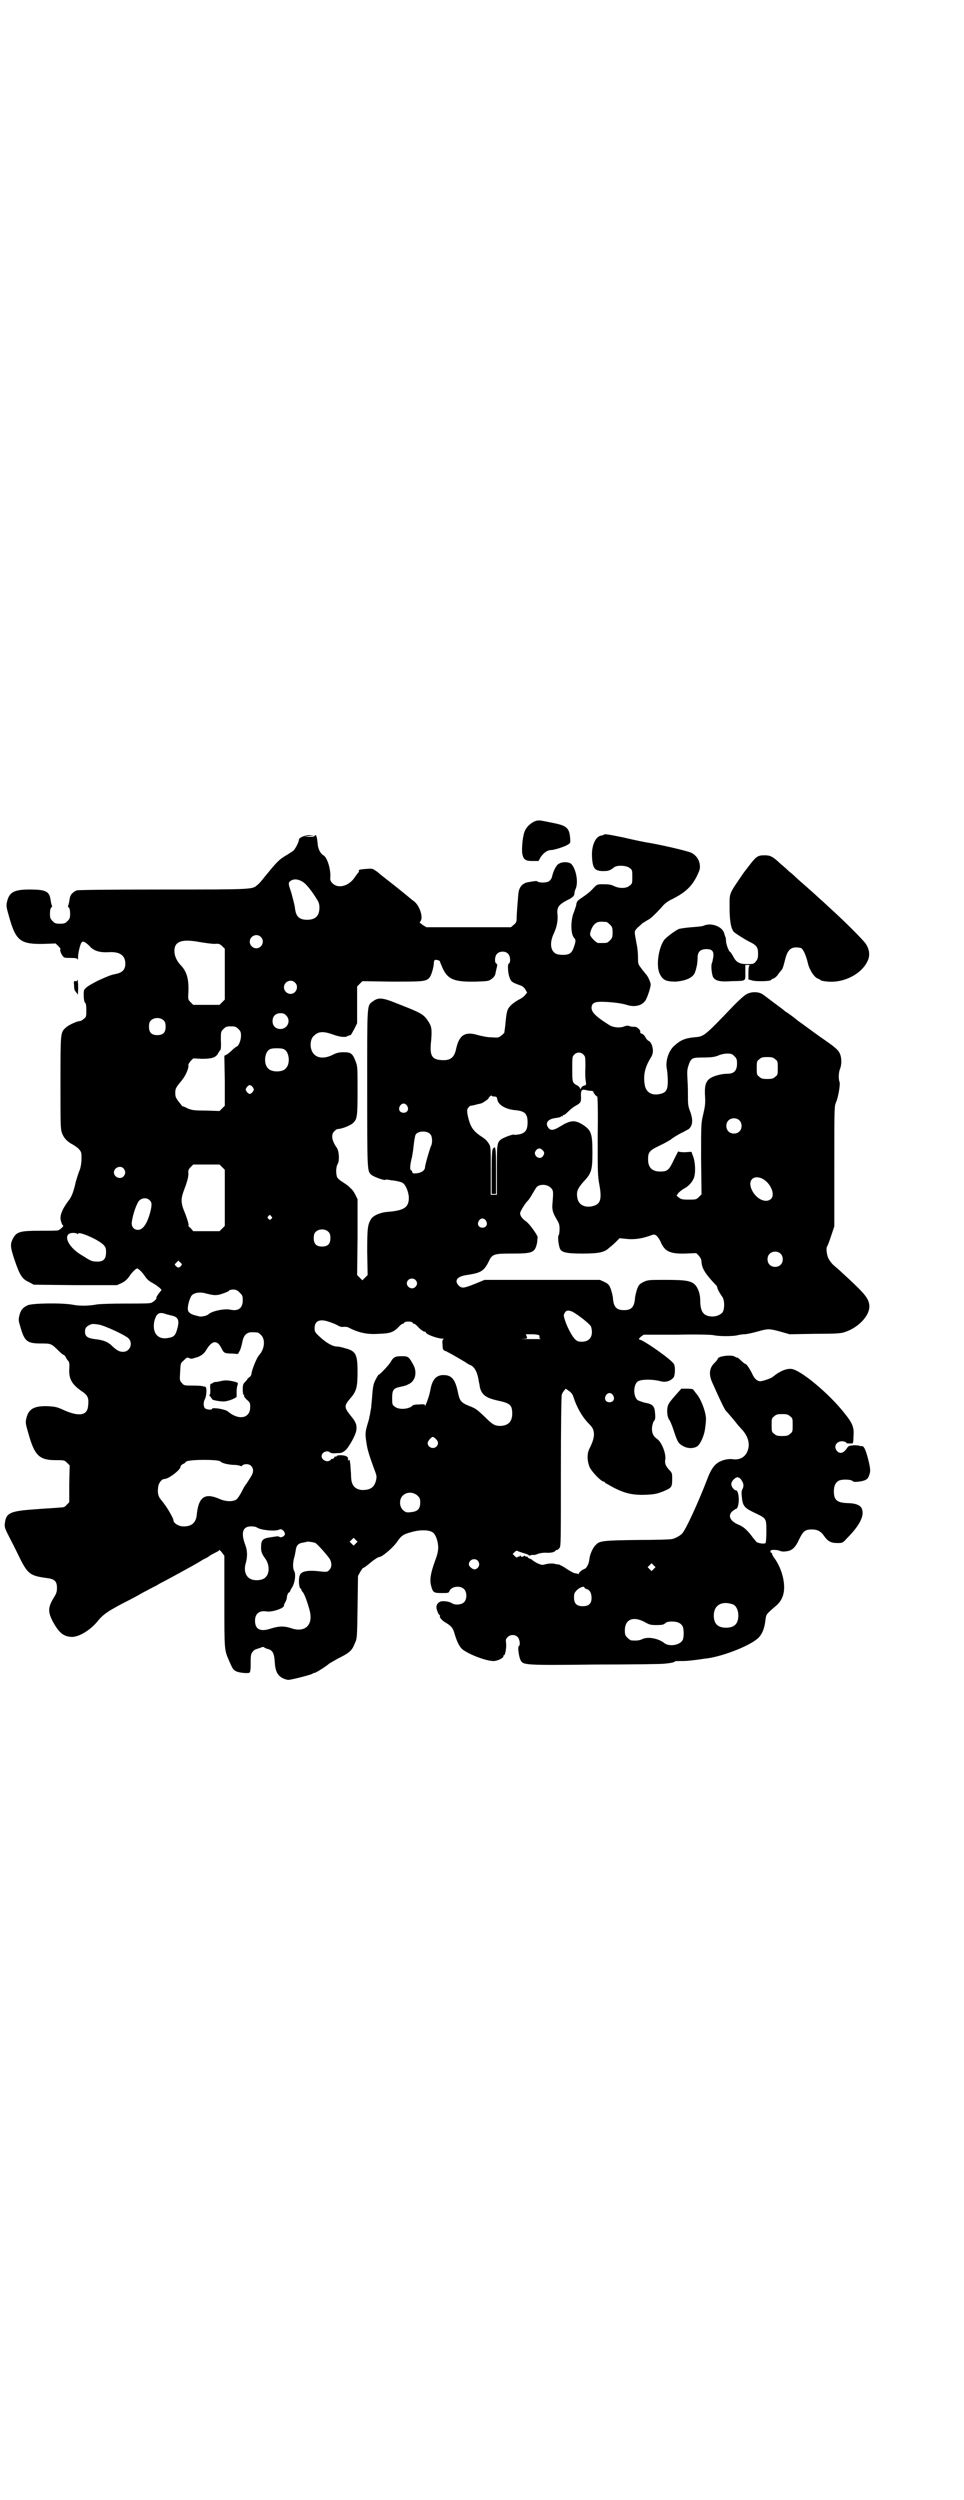 <?xml version="1.0" standalone="no"?>
<!DOCTYPE svg PUBLIC "-//W3C//DTD SVG 20010904//EN"
 "http://www.w3.org/TR/2001/REC-SVG-20010904/DTD/svg10.dtd">
<svg version="1.0" xmlns="http://www.w3.org/2000/svg"
 width="1100pt" height="2850pt" viewBox="0 0 1100 2850"
 preserveAspectRatio="xMidYMid meet">
<g transform="translate(0,2850) scale(0.5,-0.5)"
fill="#000000" stroke="none">
<path d="M1225 3829 c-9 -2 -21 -11 -26 -21 -6 -10 -9 -42 -7 -55 3 -13 7 -16
23 -16 l14 0 5 9 c6 9 15 16 24 16 7 0 32 8 39 13 5 3 5 4 4 16 -2 22 -9 27
-40 33 -29 6 -29 6 -36 5z"/>
<path d="M1378 3797 c-1 -1 -4 -2 -6 -2 -13 -2 -22 -23 -21 -46 1 -29 6 -35
26 -35 11 0 15 1 25 9 7 5 28 4 35 -2 6 -4 6 -6 6 -20 0 -14 0 -16 -6 -20 -7
-7 -24 -7 -36 -1 -6 3 -12 4 -23 4 -15 0 -15 0 -23 -8 -8 -9 -13 -13 -29 -24
-5 -3 -9 -7 -9 -8 0 -1 -1 -2 -1 -2 0 -1 -1 -3 -1 -6 -1 -3 -3 -9 -5 -15 -8
-18 -8 -50 0 -59 5 -5 4 -9 -1 -23 -4 -12 -10 -16 -24 -16 -7 0 -14 1 -17 3
-12 7 -14 25 -4 46 7 15 10 31 8 46 -1 14 4 20 23 30 13 6 16 10 16 16 0 2 1
6 3 10 6 15 1 44 -10 56 -5 5 -20 6 -28 1 -6 -2 -13 -16 -16 -29 -1 -5 -4 -9
-7 -11 -5 -4 -22 -4 -26 -1 -1 1 -4 2 -6 1 -2 0 -9 -1 -14 -2 -14 -2 -22 -10
-24 -26 -1 -12 -4 -47 -4 -57 0 -7 -1 -10 -6 -14 l-7 -6 -96 0 -97 0 -8 5 c-7
5 -8 6 -6 8 8 8 -1 36 -14 46 -4 3 -8 6 -9 7 -2 2 -34 28 -51 41 -10 8 -18 14
-19 15 -1 1 -4 4 -9 7 -7 5 -8 5 -21 4 -14 -1 -19 -2 -17 -5 1 -1 0 -2 -1 -3
-1 -1 -5 -6 -9 -12 -13 -19 -37 -26 -50 -13 -5 5 -6 7 -5 17 0 19 -8 43 -16
47 -6 3 -12 14 -13 25 -1 14 -3 21 -5 21 -1 0 -2 -1 -2 -2 0 -1 -5 -2 -12 -2
l-13 1 12 1 12 1 -11 1 c-11 0 -24 -6 -24 -11 0 -5 -8 -20 -12 -24 -2 -2 -9
-6 -15 -10 -19 -11 -23 -16 -51 -50 -6 -8 -13 -16 -16 -18 -12 -11 -7 -11
-215 -11 -132 0 -195 -1 -198 -2 -9 -4 -15 -10 -16 -19 -2 -13 -3 -15 -4 -17
0 0 0 -2 2 -3 2 -2 3 -7 3 -14 0 -10 -1 -12 -6 -17 -5 -5 -7 -6 -17 -6 -10 0
-12 1 -17 6 -5 5 -6 7 -6 17 0 7 1 12 3 14 2 1 2 3 2 3 -1 2 -2 4 -4 17 -3 17
-12 21 -47 21 -36 0 -47 -6 -52 -28 -2 -9 -2 -11 5 -35 15 -54 26 -62 78 -61
l28 1 6 -6 c4 -4 6 -7 5 -7 -2 0 0 -8 4 -14 4 -6 5 -6 19 -6 12 0 15 -1 16 -3
0 -3 1 -2 1 2 0 13 5 32 8 36 3 3 4 3 9 0 3 -2 9 -7 12 -11 9 -8 21 -12 40
-11 26 2 39 -7 39 -26 0 -14 -7 -21 -24 -24 -10 -2 -19 -6 -39 -15 -21 -11
-27 -15 -31 -21 -2 -6 -1 -27 2 -29 2 -1 3 -7 3 -17 0 -14 0 -16 -6 -20 -3 -3
-7 -5 -9 -5 -6 0 -26 -9 -32 -15 -12 -11 -12 -10 -12 -125 0 -92 0 -105 3
-114 4 -12 12 -21 26 -28 5 -3 12 -8 14 -11 5 -6 5 -7 5 -24 -1 -13 -3 -21 -6
-27 -2 -6 -5 -15 -7 -22 -5 -23 -9 -32 -14 -40 -14 -18 -21 -32 -21 -43 0 -6
4 -17 6 -17 3 0 -6 -9 -11 -11 -2 -1 -21 -1 -41 -1 -45 0 -54 -2 -62 -17 -7
-13 -7 -19 3 -49 12 -35 17 -44 33 -51 l11 -6 95 -1 95 0 11 5 c8 4 13 9 17
15 6 9 15 18 18 18 3 0 12 -9 18 -18 4 -6 9 -11 17 -15 11 -6 23 -16 20 -17
-2 -2 -13 -16 -11 -17 1 -2 -5 -8 -11 -11 -3 -2 -21 -2 -60 -2 -32 0 -59 -1
-65 -2 -15 -3 -37 -4 -53 -1 -24 5 -95 4 -105 -1 -11 -5 -16 -11 -19 -24 -2
-9 -2 -11 3 -27 9 -31 15 -36 46 -36 23 0 24 0 40 -16 6 -6 12 -11 13 -10 0 0
2 -2 4 -5 1 -3 4 -7 6 -9 2 -3 3 -7 2 -18 -1 -24 6 -36 33 -54 10 -8 12 -14
10 -31 -2 -21 -20 -24 -53 -10 -17 8 -21 9 -39 10 -31 1 -44 -6 -49 -28 -2 -9
-2 -11 5 -35 14 -50 25 -60 62 -60 19 0 20 0 26 -6 l6 -6 -1 -42 0 -42 -6 -6
c-4 -5 -7 -6 -16 -6 -6 -1 -31 -2 -55 -4 -58 -4 -67 -8 -70 -32 -1 -9 0 -12
13 -37 8 -15 18 -36 23 -46 17 -33 23 -37 61 -42 16 -2 22 -7 22 -22 0 -8 -1
-13 -7 -22 -14 -23 -14 -33 -2 -56 14 -25 24 -33 42 -34 16 -1 43 15 60 36 9
12 23 22 38 30 5 3 18 10 28 15 10 5 27 14 37 20 10 5 24 13 31 16 6 4 12 7
12 7 1 0 82 44 89 49 5 3 8 5 9 5 0 0 7 3 13 8 7 4 15 8 17 9 1 0 3 2 3 3 0 1
3 -1 6 -5 l6 -8 0 -105 c0 -114 0 -109 11 -135 8 -18 9 -20 17 -24 8 -3 27 -5
30 -2 1 1 2 8 2 15 0 21 0 24 3 30 2 3 5 6 7 7 3 1 8 3 12 4 4 2 7 3 9 1 1 -1
5 -3 10 -4 9 -3 13 -10 14 -29 1 -20 6 -31 18 -37 4 -2 10 -4 13 -4 7 0 53 12
55 14 1 1 3 2 5 2 3 0 28 16 33 21 2 1 10 6 19 11 28 14 33 18 40 36 5 10 5
14 6 82 l1 71 5 9 c3 5 6 9 6 9 2 0 8 4 22 16 7 5 13 9 15 9 7 0 33 22 42 36
10 14 14 16 32 21 21 6 41 5 49 -1 6 -4 12 -20 12 -34 0 -9 -2 -17 -8 -33 -9
-25 -12 -41 -8 -55 4 -15 6 -16 24 -16 15 0 16 0 18 5 4 10 24 13 33 4 7 -7 7
-23 0 -30 -6 -6 -21 -7 -28 -2 -6 4 -22 6 -27 3 -8 -4 -10 -12 -6 -21 1 -4 4
-9 5 -9 1 -1 2 -2 1 -3 -2 -2 6 -11 14 -15 13 -8 16 -12 20 -27 6 -19 11 -28
18 -34 18 -13 57 -27 72 -26 9 1 21 7 21 11 -1 1 0 2 1 2 3 0 6 17 5 27 -1 8
-1 10 3 14 6 7 18 7 24 0 4 -5 6 -18 2 -20 -3 -2 0 -24 4 -32 6 -11 6 -12 170
-10 83 0 155 1 159 2 12 1 23 3 23 5 0 1 8 1 19 1 10 0 25 2 33 3 8 1 18 3 22
3 41 6 102 31 118 48 8 9 13 21 15 41 2 12 1 11 24 31 8 7 12 13 15 21 9 23 0
62 -19 88 -3 4 -5 8 -5 9 0 2 -1 3 -2 3 -3 0 -2 6 1 6 5 1 16 0 19 -2 2 -1 8
-2 13 -1 14 1 22 8 31 28 9 18 13 22 29 22 12 0 20 -4 27 -14 9 -13 16 -17 31
-17 12 0 12 0 22 11 31 31 41 54 33 69 -4 7 -15 11 -32 11 -24 1 -31 7 -31 27
0 13 4 20 11 24 7 4 27 3 31 0 3 -3 6 -3 15 -2 15 2 20 5 23 13 4 10 4 15 -2
39 -6 23 -10 30 -15 29 -2 0 -4 0 -5 1 0 0 -6 1 -12 1 -9 -1 -12 -1 -15 -5 -8
-13 -17 -16 -24 -8 -10 12 2 26 18 21 2 -1 4 -2 4 -3 0 -1 3 -1 8 -1 8 0 7 -2
8 20 1 17 -3 27 -20 48 -35 45 -101 100 -122 102 -12 1 -26 -5 -41 -17 -4 -4
-18 -9 -28 -11 -8 -1 -15 5 -20 16 -4 9 -13 23 -15 23 -2 0 -8 5 -15 12 -3 2
-5 4 -5 3 0 -1 -2 0 -5 2 -8 5 -39 1 -39 -5 0 -1 -3 -5 -7 -9 -12 -11 -14 -26
-6 -44 16 -36 28 -62 32 -66 4 -4 21 -24 27 -32 2 -2 6 -7 10 -11 14 -16 18
-33 12 -48 -5 -14 -18 -21 -33 -19 -11 2 -26 -2 -35 -8 -10 -7 -17 -18 -25
-40 -19 -49 -47 -111 -56 -121 -4 -5 -17 -12 -24 -13 -3 -1 -38 -2 -78 -2 -78
-1 -87 -2 -95 -11 -7 -6 -14 -22 -15 -33 -1 -11 -7 -21 -11 -22 -6 -2 -14 -9
-13 -11 1 -1 -1 -1 -3 0 -3 1 -5 1 -6 1 -2 0 -15 7 -23 13 -5 3 -11 6 -13 7
-3 0 -8 1 -12 2 -5 1 -12 0 -18 -1 -9 -3 -10 -2 -20 2 -5 3 -10 6 -10 6 0 1
-3 3 -6 4 -3 1 -6 3 -6 4 0 1 -1 2 -2 1 -1 -1 -2 0 -3 1 -1 1 -2 2 -4 0 -3 -2
-6 -2 -7 1 -2 1 -2 1 -2 -1 0 -1 -1 -2 -2 -1 -1 1 -2 0 -3 -1 -1 -2 -3 -1 -6
2 l-5 5 4 4 c3 3 5 4 7 3 1 -1 8 -3 14 -5 7 -2 12 -4 12 -5 -1 -1 1 -1 4 0 2
1 5 1 6 1 0 -1 5 0 10 2 4 2 13 3 18 3 12 -1 21 1 23 5 1 1 3 2 3 1 1 0 4 2 6
5 3 4 3 12 3 174 0 102 1 172 2 175 1 3 3 7 5 9 l4 5 7 -5 c6 -4 9 -8 11 -15
7 -22 19 -43 32 -57 11 -11 13 -15 14 -22 2 -9 -2 -23 -10 -38 -6 -12 -5 -29
1 -43 6 -11 26 -32 32 -32 1 0 2 -1 2 -1 0 -1 2 -3 5 -4 2 -1 10 -6 18 -10 24
-12 42 -16 70 -15 21 1 26 2 41 8 19 8 20 9 20 29 0 12 0 13 -8 21 -7 8 -9 14
-8 21 3 14 -8 41 -18 48 -9 6 -13 14 -12 27 1 7 3 13 5 15 2 2 3 6 2 16 -1 17
-5 22 -24 25 -6 2 -13 4 -16 6 -10 8 -10 34 0 42 6 5 28 6 48 2 7 -2 14 -3 16
-2 7 0 17 6 19 11 3 7 3 24 0 29 -5 10 -71 56 -79 56 -2 0 -1 2 3 6 l7 5 75 0
c48 1 78 0 84 -1 11 -3 47 -3 56 0 4 1 11 2 15 2 5 0 18 3 29 6 25 7 27 7 53
0 l21 -6 58 1 c47 0 61 1 68 4 31 10 56 37 56 58 0 15 -8 26 -32 49 -12 12
-26 24 -30 28 -4 4 -12 11 -18 16 -6 5 -11 12 -14 18 -4 10 -5 24 -2 27 1 1 5
12 9 24 l7 21 0 137 c0 134 0 137 4 146 5 11 10 41 8 46 -3 7 -2 23 1 30 4 9
4 25 0 34 -3 7 -6 10 -17 19 -4 3 -18 13 -31 22 -13 9 -34 25 -47 34 -12 10
-26 20 -30 22 -3 3 -11 9 -18 14 -27 20 -31 24 -37 27 -9 4 -22 4 -32 -1 -5
-2 -17 -13 -29 -25 -71 -74 -69 -72 -92 -74 -20 -2 -31 -6 -46 -20 -13 -12
-20 -36 -16 -53 1 -6 2 -18 2 -27 0 -20 -4 -26 -17 -29 -20 -5 -34 4 -36 23
-3 20 1 37 12 56 6 9 7 13 7 21 -1 11 -5 19 -10 21 -1 0 -5 4 -7 8 -2 4 -6 8
-8 8 -3 1 -4 2 -4 4 2 4 -8 13 -13 12 -1 0 -6 0 -10 1 -4 2 -8 2 -13 0 -9 -4
-24 -3 -33 2 -29 18 -42 29 -42 40 0 10 6 14 21 14 20 0 47 -3 59 -7 18 -6 35
-2 43 10 5 8 12 30 12 37 -1 6 -7 20 -12 24 -1 2 -6 7 -10 13 -7 9 -7 10 -7
24 0 8 -1 21 -3 30 -6 32 -6 29 2 38 5 4 10 9 11 10 7 4 11 7 15 9 4 2 16 13
31 30 6 7 13 12 24 17 29 15 44 29 56 55 5 11 6 14 5 22 -1 12 -9 23 -20 28
-7 3 -46 13 -88 21 -19 3 -38 7 -68 14 -35 7 -41 8 -43 6z m-685 -109 c7 -5
19 -20 30 -38 4 -6 6 -11 6 -19 0 -19 -9 -28 -28 -28 -19 0 -26 8 -28 28 -1 7
-5 22 -8 33 -7 21 -7 22 -4 26 8 7 19 7 32 -2z m691 -90 c1 0 5 -3 8 -6 5 -5
6 -7 6 -18 0 -11 -1 -13 -6 -18 -6 -6 -7 -6 -18 -6 -3 0 -7 0 -9 0 -2 0 -7 4
-11 8 -7 8 -8 10 -7 15 2 10 8 20 14 23 5 3 9 3 23 2z m-789 -34 c10 -9 3 -26
-10 -26 -8 0 -15 7 -15 15 0 13 16 20 25 11z m-138 -12 c12 -2 27 -4 33 -4 10
1 11 0 17 -5 l6 -6 0 -58 0 -58 -6 -6 -6 -6 -30 0 -30 0 -6 6 c-6 6 -6 6 -5
25 1 29 -4 46 -19 61 -8 9 -13 20 -13 31 0 22 17 28 59 20z m702 -26 c6 -5 7
-21 2 -23 -3 -1 -2 -22 2 -32 3 -9 6 -11 23 -17 6 -2 10 -5 13 -10 l4 -7 -5
-6 c-2 -3 -9 -8 -14 -10 -5 -3 -13 -8 -18 -13 -9 -9 -10 -14 -13 -47 -1 -8 -2
-14 -2 -15 0 -1 -3 -4 -7 -7 -6 -5 -7 -5 -23 -4 -9 0 -22 3 -30 5 -29 9 -43 1
-50 -31 -4 -20 -13 -27 -32 -26 -24 1 -29 10 -25 45 2 26 1 32 -7 44 -11 16
-14 18 -73 41 -32 13 -41 13 -53 4 -14 -10 -13 -2 -13 -198 0 -188 0 -189 9
-197 5 -5 31 -14 32 -12 1 1 5 1 14 -1 3 0 9 -1 14 -2 4 -1 9 -2 12 -4 7 -4
14 -22 14 -34 0 -22 -11 -29 -49 -32 -15 -1 -32 -8 -37 -16 -8 -13 -9 -21 -9
-75 l1 -53 -6 -6 -6 -6 -6 6 -6 6 1 87 0 86 -5 10 c-3 6 -7 12 -10 14 -2 2 -5
5 -6 6 -1 1 -7 5 -13 9 -8 5 -12 9 -13 12 -3 10 -2 24 2 30 4 7 3 30 -3 37
-11 16 -13 29 -5 37 3 3 6 5 8 5 8 0 27 7 34 13 10 9 11 14 11 74 0 51 0 56
-4 66 -7 19 -11 22 -27 22 -11 0 -16 -1 -26 -6 -24 -12 -44 -6 -49 14 -3 11 0
25 7 30 10 10 22 10 44 2 13 -5 29 -7 32 -3 1 0 2 1 3 1 1 0 3 1 4 1 1 0 4 6
8 13 l7 14 0 42 0 42 6 6 6 6 67 -1 c71 0 78 0 86 9 4 4 10 24 10 33 0 3 1 6
2 7 3 2 12 -1 12 -3 0 -1 3 -8 6 -15 12 -26 26 -32 76 -31 28 1 30 1 37 7 5 4
7 7 8 13 1 4 2 10 3 13 1 5 1 7 -1 8 -5 2 -4 17 1 22 6 7 19 7 25 1z m-486
-66 c10 -9 3 -26 -10 -26 -8 0 -15 7 -15 15 0 13 16 20 25 11z m-20 -75 c12
-12 3 -31 -13 -31 -11 0 -18 7 -18 18 0 11 7 18 18 18 6 0 9 -1 13 -5z m-279
-12 c3 -3 4 -7 4 -14 0 -13 -6 -19 -19 -19 -13 0 -19 6 -19 19 0 7 1 11 4 14
7 8 23 8 30 0z m170 -19 c5 -5 6 -7 6 -16 0 -10 -6 -24 -10 -24 0 0 -5 -3 -9
-7 -4 -4 -10 -9 -13 -11 l-6 -3 1 -57 0 -57 -6 -6 -6 -6 -31 1 c-28 0 -32 1
-42 5 -5 3 -11 5 -12 5 0 0 -4 5 -8 10 -7 9 -8 12 -8 20 0 10 1 12 15 29 9 11
16 28 15 34 -1 2 2 6 5 10 l6 6 20 -1 c23 0 32 3 37 13 2 3 4 7 5 7 1 1 2 11
1 22 0 20 0 20 6 26 5 5 7 6 17 6 10 0 12 -1 17 -6z m107 -48 c10 -9 11 -33 1
-42 -2 -3 -7 -5 -12 -6 -10 -2 -23 0 -28 6 -10 9 -9 33 1 42 4 3 8 4 19 4 11
0 15 -1 19 -4z m681 -11 c4 -4 4 -6 4 -29 -1 -14 0 -28 1 -32 1 -7 1 -8 -4 -9
-3 -1 -6 -3 -7 -6 -1 -3 -2 -3 -2 -1 0 2 -3 5 -6 7 -12 6 -12 7 -12 38 0 26 0
28 4 32 6 7 16 7 22 0z m344 -3 c5 -5 6 -7 6 -17 0 -16 -7 -23 -21 -23 -6 0
-15 -1 -22 -3 -26 -7 -32 -16 -30 -48 1 -18 0 -23 -4 -41 -5 -21 -5 -21 -5
-102 l1 -81 -6 -6 c-6 -6 -7 -6 -24 -6 -15 0 -17 1 -22 5 l-5 4 4 6 c3 3 9 8
13 10 10 5 18 14 22 23 5 11 4 37 -1 50 l-4 11 -15 -1 c-9 0 -15 1 -15 2 0 1
-4 -7 -10 -19 -11 -23 -14 -27 -31 -27 -19 0 -28 9 -28 28 0 16 3 20 26 31 11
5 23 12 26 14 3 3 13 9 22 14 9 4 17 9 19 10 9 8 10 21 3 40 -4 10 -5 16 -5
30 0 10 0 28 -1 41 -1 19 -1 24 2 33 6 18 8 19 34 19 17 0 25 1 33 4 6 3 16 5
22 5 9 0 11 -1 16 -6z m93 -7 c6 -4 6 -6 6 -20 0 -14 0 -16 -6 -20 -4 -4 -7
-5 -18 -5 -11 0 -14 1 -18 5 -6 4 -6 6 -6 20 0 14 0 16 6 20 4 4 7 5 18 5 11
0 14 -1 18 -5z m-1192 -64 c3 -5 3 -5 0 -10 -2 -3 -5 -5 -7 -5 -2 0 -5 2 -7 5
-3 5 -3 5 0 10 2 3 5 5 7 5 2 0 5 -2 7 -5z m772 -8 c3 0 5 -1 5 -2 0 -3 7 -11
9 -11 1 0 2 -40 1 -89 0 -83 0 -92 4 -113 6 -33 2 -44 -16 -48 -17 -4 -31 3
-34 17 -3 15 -1 22 13 38 19 20 21 27 21 68 0 44 -3 51 -24 64 -17 10 -27 9
-51 -6 -13 -8 -20 -9 -25 -3 -9 11 -2 21 16 23 6 1 12 2 12 3 0 1 1 2 2 1 1
-1 2 0 2 1 0 1 1 2 3 2 1 0 5 3 9 7 4 4 11 10 16 13 13 7 14 9 14 19 -1 17 1
20 10 18 4 -1 9 -2 13 -2z m-221 -13 c5 0 6 -1 7 -7 2 -12 19 -22 40 -24 23
-2 29 -8 29 -28 0 -17 -5 -24 -18 -27 -6 -1 -11 -2 -12 -1 -3 2 -26 -7 -31
-11 -9 -8 -9 -11 -9 -70 l0 -56 -7 0 -7 0 0 54 c0 53 0 55 -4 62 -6 9 -7 10
-22 20 -14 10 -20 19 -25 38 -4 17 -4 21 1 26 2 2 4 4 4 3 0 0 4 0 18 4 2 0 4
1 5 1 3 0 19 11 18 12 0 1 1 3 3 4 2 2 3 3 4 2 0 -1 3 -2 6 -2z m-199 -21 c5
-8 1 -16 -8 -16 -9 0 -13 8 -8 16 2 3 5 5 8 5 3 0 6 -2 8 -5z m758 -33 c7 -6
7 -19 1 -25 -6 -7 -19 -7 -25 -1 -7 6 -7 19 -1 25 6 7 19 7 25 1z m-705 -32
c5 -5 5 -20 2 -26 -3 -6 -14 -44 -14 -49 0 -7 -8 -13 -19 -14 -8 -1 -10 0 -10
3 -1 2 -2 4 -3 4 -3 0 -2 13 1 25 2 7 4 21 5 31 1 10 3 21 4 24 4 10 27 11 34
2z m256 -36 c5 -5 5 -8 1 -14 -4 -6 -13 -5 -17 2 -2 5 -2 6 1 11 5 6 10 6 15
1z m-731 -39 l6 -6 0 -64 0 -64 -6 -6 -6 -6 -30 0 -30 0 -6 7 c-4 3 -6 6 -5 6
2 0 -3 17 -11 36 -6 16 -6 26 0 42 8 21 11 32 11 40 -1 7 0 10 5 15 l6 6 30 0
30 0 6 -6z m-225 -3 c5 -6 5 -12 0 -18 -7 -8 -22 -2 -22 9 0 11 15 17 22 9z
m1455 -22 c20 -8 33 -36 23 -47 -12 -12 -36 0 -45 22 -8 19 3 32 22 25z m-480
-22 c6 -6 6 -9 4 -34 -2 -16 1 -24 10 -39 5 -8 6 -12 6 -21 0 -7 -1 -13 -2
-14 -3 -3 0 -27 4 -33 5 -7 17 -9 51 -9 37 0 50 3 60 13 3 2 10 8 15 13 l9 9
20 -2 c19 -1 34 2 53 9 6 2 7 2 12 -2 3 -3 7 -9 9 -14 9 -21 21 -27 56 -26
l25 1 6 -6 c4 -5 6 -9 6 -15 1 -14 9 -27 33 -52 2 -2 3 -4 3 -5 -1 -1 5 -13
11 -21 6 -8 6 -28 1 -36 -6 -7 -18 -11 -29 -9 -16 2 -22 13 -22 37 0 14 -5 28
-12 35 -9 9 -22 11 -67 11 -39 0 -40 0 -51 -5 -9 -5 -10 -6 -14 -16 -2 -6 -5
-17 -5 -23 -2 -18 -8 -25 -25 -25 -17 0 -23 7 -25 25 0 6 -3 17 -5 23 -4 10
-5 11 -14 16 l-11 5 -131 0 -132 0 -22 -9 c-25 -10 -30 -11 -37 -4 -11 11 -4
21 18 24 33 5 39 9 50 30 8 18 12 19 53 19 49 0 53 2 58 26 0 5 1 10 1 11 0 5
-18 30 -26 36 -9 6 -14 13 -14 19 0 4 10 20 16 27 3 2 8 10 12 17 4 7 9 15 10
16 8 7 24 6 32 -2z m-916 -28 c6 -5 6 -11 2 -27 -7 -27 -17 -41 -28 -41 -10 0
-16 8 -14 19 2 16 11 42 17 48 6 6 17 7 23 1z m278 -37 c3 -3 3 -3 0 -6 -3 -3
-3 -3 -6 0 -3 2 -3 3 -1 6 4 4 4 4 7 0z m490 -10 c5 -8 1 -16 -8 -16 -9 0 -13
8 -8 16 2 3 5 5 8 5 3 0 6 -2 8 -5z m-359 -26 c3 -3 4 -7 4 -14 0 -13 -6 -19
-19 -19 -13 0 -19 6 -19 19 0 7 1 11 4 14 7 8 23 8 30 0z m-574 -4 c1 -1 2 -1
2 0 0 7 44 -12 57 -24 6 -6 7 -8 7 -18 0 -17 -7 -23 -26 -21 -6 0 -12 3 -29
14 -35 20 -46 53 -18 51 3 0 7 -1 7 -2z m1605 -45 c7 -6 7 -19 1 -25 -6 -7
-19 -7 -25 -1 -7 6 -7 19 -1 25 6 7 19 7 25 1z m-1368 -28 c-4 -5 -7 -5 -11
-1 -4 4 -4 4 0 8 l5 5 4 -4 c5 -4 5 -5 2 -8z m535 -32 c5 -5 5 -11 0 -16 -10
-10 -27 5 -16 16 4 4 12 4 16 0z m-401 -29 c6 -6 7 -7 7 -18 0 -17 -10 -25
-28 -21 -14 3 -43 -3 -51 -11 -3 -3 -18 -6 -21 -4 -1 0 -4 1 -8 2 -9 2 -16 6
-17 12 -2 7 4 29 9 34 6 6 19 8 32 4 16 -4 22 -5 33 -2 10 3 22 8 20 9 -1 1 3
1 8 2 7 0 10 -1 16 -7z m758 -43 c13 -6 43 -30 44 -35 6 -21 -3 -34 -21 -34
-8 0 -11 1 -16 6 -7 7 -18 28 -23 44 -3 10 -3 11 0 16 3 6 8 6 16 3z m-923 -7
c1 0 4 -1 8 -2 16 -3 20 -10 15 -29 -4 -15 -7 -20 -19 -22 -25 -6 -39 10 -34
37 4 16 9 21 20 19 5 -1 9 -3 10 -3z m370 -17 c6 -2 14 -5 19 -8 5 -3 10 -4
13 -3 4 0 8 0 10 -1 23 -12 43 -17 70 -15 27 1 34 3 48 18 3 3 6 5 7 5 2 0 3
1 3 2 1 2 5 3 10 3 5 0 9 -1 10 -3 0 -1 1 -2 3 -2 1 0 4 -2 7 -5 7 -8 14 -13
17 -13 2 0 3 -1 3 -2 0 -4 26 -14 39 -14 2 0 3 -1 1 -1 -2 -1 -3 -4 -2 -13 0
-10 1 -12 6 -14 3 -1 5 -2 6 -3 1 0 12 -6 39 -22 4 -3 11 -7 14 -8 8 -4 14
-15 17 -32 1 -7 3 -14 3 -17 4 -18 14 -25 40 -31 29 -6 34 -10 34 -30 0 -19
-10 -28 -29 -28 -12 1 -16 3 -35 22 -15 14 -19 18 -33 23 -20 8 -23 12 -27 32
-6 29 -14 39 -33 39 -17 0 -26 -11 -30 -35 -2 -10 -4 -16 -8 -27 -1 -2 -2 -5
-3 -7 -1 -3 -1 -3 -1 0 0 2 -3 3 -13 2 -8 0 -14 -1 -15 -2 -7 -9 -32 -11 -41
-3 -6 4 -6 6 -6 20 0 18 3 22 18 25 14 3 13 3 21 7 14 7 18 26 10 42 -11 20
-12 21 -27 21 -16 0 -19 -2 -26 -14 -5 -8 -27 -31 -27 -28 0 0 -3 -4 -6 -10
-6 -11 -7 -16 -9 -44 -1 -10 -2 -20 -2 -22 -1 -3 -1 -7 -2 -10 0 -3 -1 -7 -2
-10 0 -3 -2 -10 -4 -16 -5 -17 -6 -23 -3 -41 2 -16 5 -27 19 -65 5 -13 5 -15
3 -24 -4 -14 -11 -20 -27 -21 -13 -1 -24 5 -27 15 -2 3 -3 13 -3 23 -1 10 -1
20 -2 23 0 3 -1 6 -1 7 0 1 -1 1 -2 0 -1 -1 -2 -1 -2 0 1 5 0 7 -4 9 -6 3 -21
3 -22 0 0 -1 -1 -2 -2 -1 -1 1 -3 0 -3 -2 -1 -2 -3 -3 -4 -3 -2 0 -4 -1 -5 -3
-7 -6 -20 0 -20 9 0 9 13 15 20 8 2 -1 6 -2 15 -1 11 0 13 1 21 8 8 9 21 32
23 43 2 11 0 19 -10 31 -19 24 -19 25 0 47 11 14 13 24 13 57 0 39 -4 47 -28
53 -6 2 -14 4 -19 4 -10 0 -25 9 -39 22 -11 10 -12 12 -12 20 0 17 12 22 34
14z m-526 -6 c15 -3 62 -25 68 -32 10 -12 2 -30 -13 -30 -9 0 -14 3 -26 14 -9
9 -20 13 -39 15 -16 2 -22 6 -22 17 0 8 3 12 12 16 6 2 5 2 20 0z m362 -18 c1
0 5 -3 8 -6 10 -10 8 -32 -5 -46 -5 -5 -17 -35 -17 -42 0 -2 -2 -6 -5 -8 -3
-2 -5 -4 -4 -4 0 0 -2 -3 -5 -6 -5 -5 -6 -7 -6 -18 0 -7 1 -12 2 -12 1 0 2 -1
1 -2 -1 -1 2 -5 6 -9 7 -6 8 -7 8 -17 0 -26 -26 -31 -51 -10 -5 5 -36 10 -36
6 0 -3 -12 -2 -16 1 -4 4 -4 14 -1 20 4 6 6 26 2 29 -1 1 -3 1 -4 1 0 -1 -1
-1 -1 0 0 1 -9 2 -22 2 -22 0 -22 0 -27 6 -5 5 -5 7 -4 23 1 22 1 22 8 28 3 3
6 6 7 6 0 1 2 1 5 0 3 -2 7 -2 10 -1 3 1 6 2 7 2 10 3 17 8 22 16 14 24 26 25
36 4 5 -10 7 -11 25 -11 l12 -1 5 9 c2 5 4 13 5 18 2 11 6 18 13 21 5 2 8 2
22 1z m642 -6 c1 -1 2 -3 1 -5 0 -2 1 -3 3 -4 1 0 -11 0 -28 0 -17 0 -25 0
-17 0 15 1 15 1 13 6 l-2 5 14 0 c7 0 14 -1 16 -2z m169 -137 c5 -8 1 -16 -8
-16 -9 0 -13 8 -8 16 2 3 5 5 8 5 3 0 6 -2 8 -5z m404 -48 c6 -4 6 -6 6 -20 0
-14 0 -16 -6 -20 -4 -4 -7 -5 -18 -5 -11 0 -14 1 -18 5 -6 4 -6 6 -6 20 0 14
0 16 6 20 4 4 7 5 18 5 11 0 14 -1 18 -5z m-808 -52 c6 -6 6 -12 1 -17 -7 -7
-20 -2 -20 8 0 4 8 14 12 14 1 0 4 -2 7 -5z m-492 -51 c3 -4 19 -8 36 -8 6 -1
11 -2 11 -3 0 -1 1 0 3 2 5 4 15 4 20 -1 6 -6 6 -15 0 -24 -6 -10 -12 -19 -13
-20 -1 -1 -5 -8 -9 -16 -4 -8 -10 -16 -12 -17 -8 -5 -24 -5 -39 2 -33 14 -47
4 -51 -37 -2 -19 -13 -27 -33 -26 -10 1 -20 8 -20 13 0 6 -16 33 -28 47 -7 8
-9 16 -7 30 1 9 8 18 14 18 10 0 37 21 37 28 0 2 2 4 5 6 3 1 6 3 7 5 3 6 76
6 79 1z m1188 -41 c6 -8 7 -14 4 -21 -3 -5 -3 -9 -2 -19 2 -21 6 -25 29 -36
27 -13 27 -12 27 -42 0 -17 -1 -26 -2 -27 -3 -3 -19 0 -21 3 -1 1 -7 8 -12 15
-11 14 -19 20 -29 24 -19 8 -25 21 -13 31 4 3 7 5 8 5 3 0 6 10 6 21 0 12 -3
21 -6 21 -5 0 -12 10 -11 15 0 6 9 15 14 15 2 0 6 -2 8 -5z m-738 -37 c5 -5 6
-7 6 -16 0 -13 -5 -19 -17 -21 -13 -2 -16 -2 -23 5 -8 8 -8 24 0 32 9 9 24 9
34 0z m-366 -73 c10 -6 43 -9 51 -4 4 2 11 -3 12 -9 2 -5 -8 -11 -12 -8 -2 1
-5 2 -7 1 -2 0 -8 -1 -14 -2 -16 -2 -21 -6 -21 -19 -1 -12 1 -18 9 -29 10 -13
11 -34 1 -43 -5 -6 -18 -8 -28 -6 -15 3 -22 17 -18 35 5 16 5 31 0 44 -11 29
-6 43 13 43 6 0 12 -1 14 -3z m225 -36 l-5 -5 -4 4 -5 5 4 4 5 5 4 -4 5 -5 -4
-4z m-92 1 c5 -3 29 -30 33 -37 5 -10 4 -19 -2 -25 -4 -4 -6 -4 -17 -3 -31 4
-47 1 -50 -9 -3 -7 -2 -25 1 -29 2 -1 3 -3 3 -4 0 -1 1 -3 3 -5 4 -4 12 -27
16 -43 8 -33 -12 -50 -43 -39 -15 5 -27 5 -46 -1 -24 -8 -36 -2 -36 18 0 16
10 24 27 21 11 -2 39 7 39 13 0 2 1 5 3 8 2 3 4 9 4 14 1 4 3 8 4 8 2 1 3 2 3
3 0 1 2 5 4 8 7 10 10 32 5 39 -3 6 -3 19 1 32 1 3 2 10 3 15 1 10 6 16 17 17
4 1 7 1 8 2 1 1 16 -1 20 -3z m370 -40 c7 -7 3 -18 -6 -20 -5 -1 -14 7 -14 11
0 11 13 16 20 9z m402 -19 l-5 -5 -4 4 -5 5 4 4 5 5 4 -4 5 -5 -4 -4z m-158
-43 c0 -1 2 -2 5 -3 7 -2 11 -9 11 -20 0 -13 -6 -19 -20 -19 -14 0 -20 6 -20
20 0 9 1 11 7 17 6 6 17 10 17 5z m339 -38 c7 -3 12 -13 12 -25 0 -19 -9 -28
-28 -28 -19 0 -28 9 -28 28 0 24 19 34 44 25z m-202 -40 c11 -6 13 -7 27 -7
13 0 17 1 20 4 3 3 7 4 16 4 13 0 20 -4 24 -11 3 -6 3 -26 0 -31 -6 -12 -31
-16 -42 -7 -14 11 -38 15 -50 9 -6 -3 -13 -4 -25 -3 -2 0 -6 3 -9 6 -5 5 -6 7
-6 17 0 25 19 33 45 19z"/>
<path d="M1125 3081 c-2 -2 -3 -16 -3 -53 l0 -50 5 0 5 0 0 53 c0 54 -1 58 -7
50z"/>
<path d="M503 2551 c-5 -1 -10 -2 -11 -2 0 1 -2 0 -5 -1 -2 -2 -5 -3 -6 -3 -1
0 -2 -5 -1 -13 0 -8 0 -12 -2 -12 -1 0 0 -2 2 -4 2 -3 4 -5 4 -6 0 -2 19 -6
29 -5 10 1 27 8 27 11 0 2 0 7 0 12 0 5 1 11 2 14 2 5 1 6 -7 8 -13 3 -21 4
-32 1z"/>
<path d="M1726 3745 c-4 -2 -16 -18 -29 -35 -34 -50 -32 -44 -32 -78 0 -31 3
-49 10 -57 5 -4 20 -14 35 -22 17 -8 20 -13 20 -27 0 -10 -1 -13 -5 -18 -5 -6
-6 -6 -20 -6 -18 0 -25 4 -32 18 -3 5 -6 10 -7 10 -2 0 -8 14 -9 23 0 4 -1 9
-1 10 -1 1 -2 5 -3 8 -3 16 -29 26 -46 19 -3 -2 -16 -3 -29 -4 -13 -1 -26 -3
-29 -4 -10 -5 -29 -19 -34 -26 -13 -20 -18 -60 -9 -77 7 -14 15 -17 36 -17 25
2 42 10 45 24 1 2 2 7 3 11 1 4 2 13 2 19 0 15 7 21 24 20 10 -1 13 -6 12 -17
-1 -5 -2 -12 -3 -14 -3 -5 -1 -24 2 -32 5 -9 15 -12 42 -10 35 1 32 -1 32 20
l0 17 6 0 c3 0 5 -1 4 -1 -2 -1 -3 -6 -3 -17 l0 -15 11 -3 c13 -2 41 -1 41 2
0 1 2 2 5 3 3 1 8 5 11 10 3 4 7 9 8 10 2 2 4 8 9 28 5 17 12 23 24 23 5 0 11
-1 12 -2 5 -4 10 -16 14 -31 3 -16 14 -34 23 -38 3 -1 5 -2 6 -3 2 -2 6 -3 18
-4 36 -3 75 17 89 45 7 13 6 27 -3 41 -6 9 -47 50 -80 80 -9 8 -19 18 -23 21
-13 12 -24 22 -39 35 -8 7 -16 14 -18 16 -2 2 -8 8 -15 13 -6 6 -14 13 -18 16
-20 19 -25 21 -38 21 -10 0 -14 -1 -19 -5z"/>
<path d="M176 3464 c0 -1 -2 -1 -4 -1 -3 1 -4 0 -3 -8 0 -9 1 -13 3 -15 1 -1
2 -3 4 -5 2 -4 2 -3 2 3 1 11 0 27 -1 28 -1 0 -1 0 -1 -2z"/>
<path d="M1546 2524 c-16 -18 -18 -21 -21 -27 -4 -9 -3 -28 3 -35 2 -3 7 -15
10 -25 8 -24 10 -28 21 -34 11 -6 24 -6 33 0 7 6 15 24 17 39 1 7 2 16 2 19 2
14 -10 49 -23 63 -3 4 -6 8 -6 8 0 1 -6 2 -14 2 l-13 0 -9 -10z"/>
</g>
</svg>
